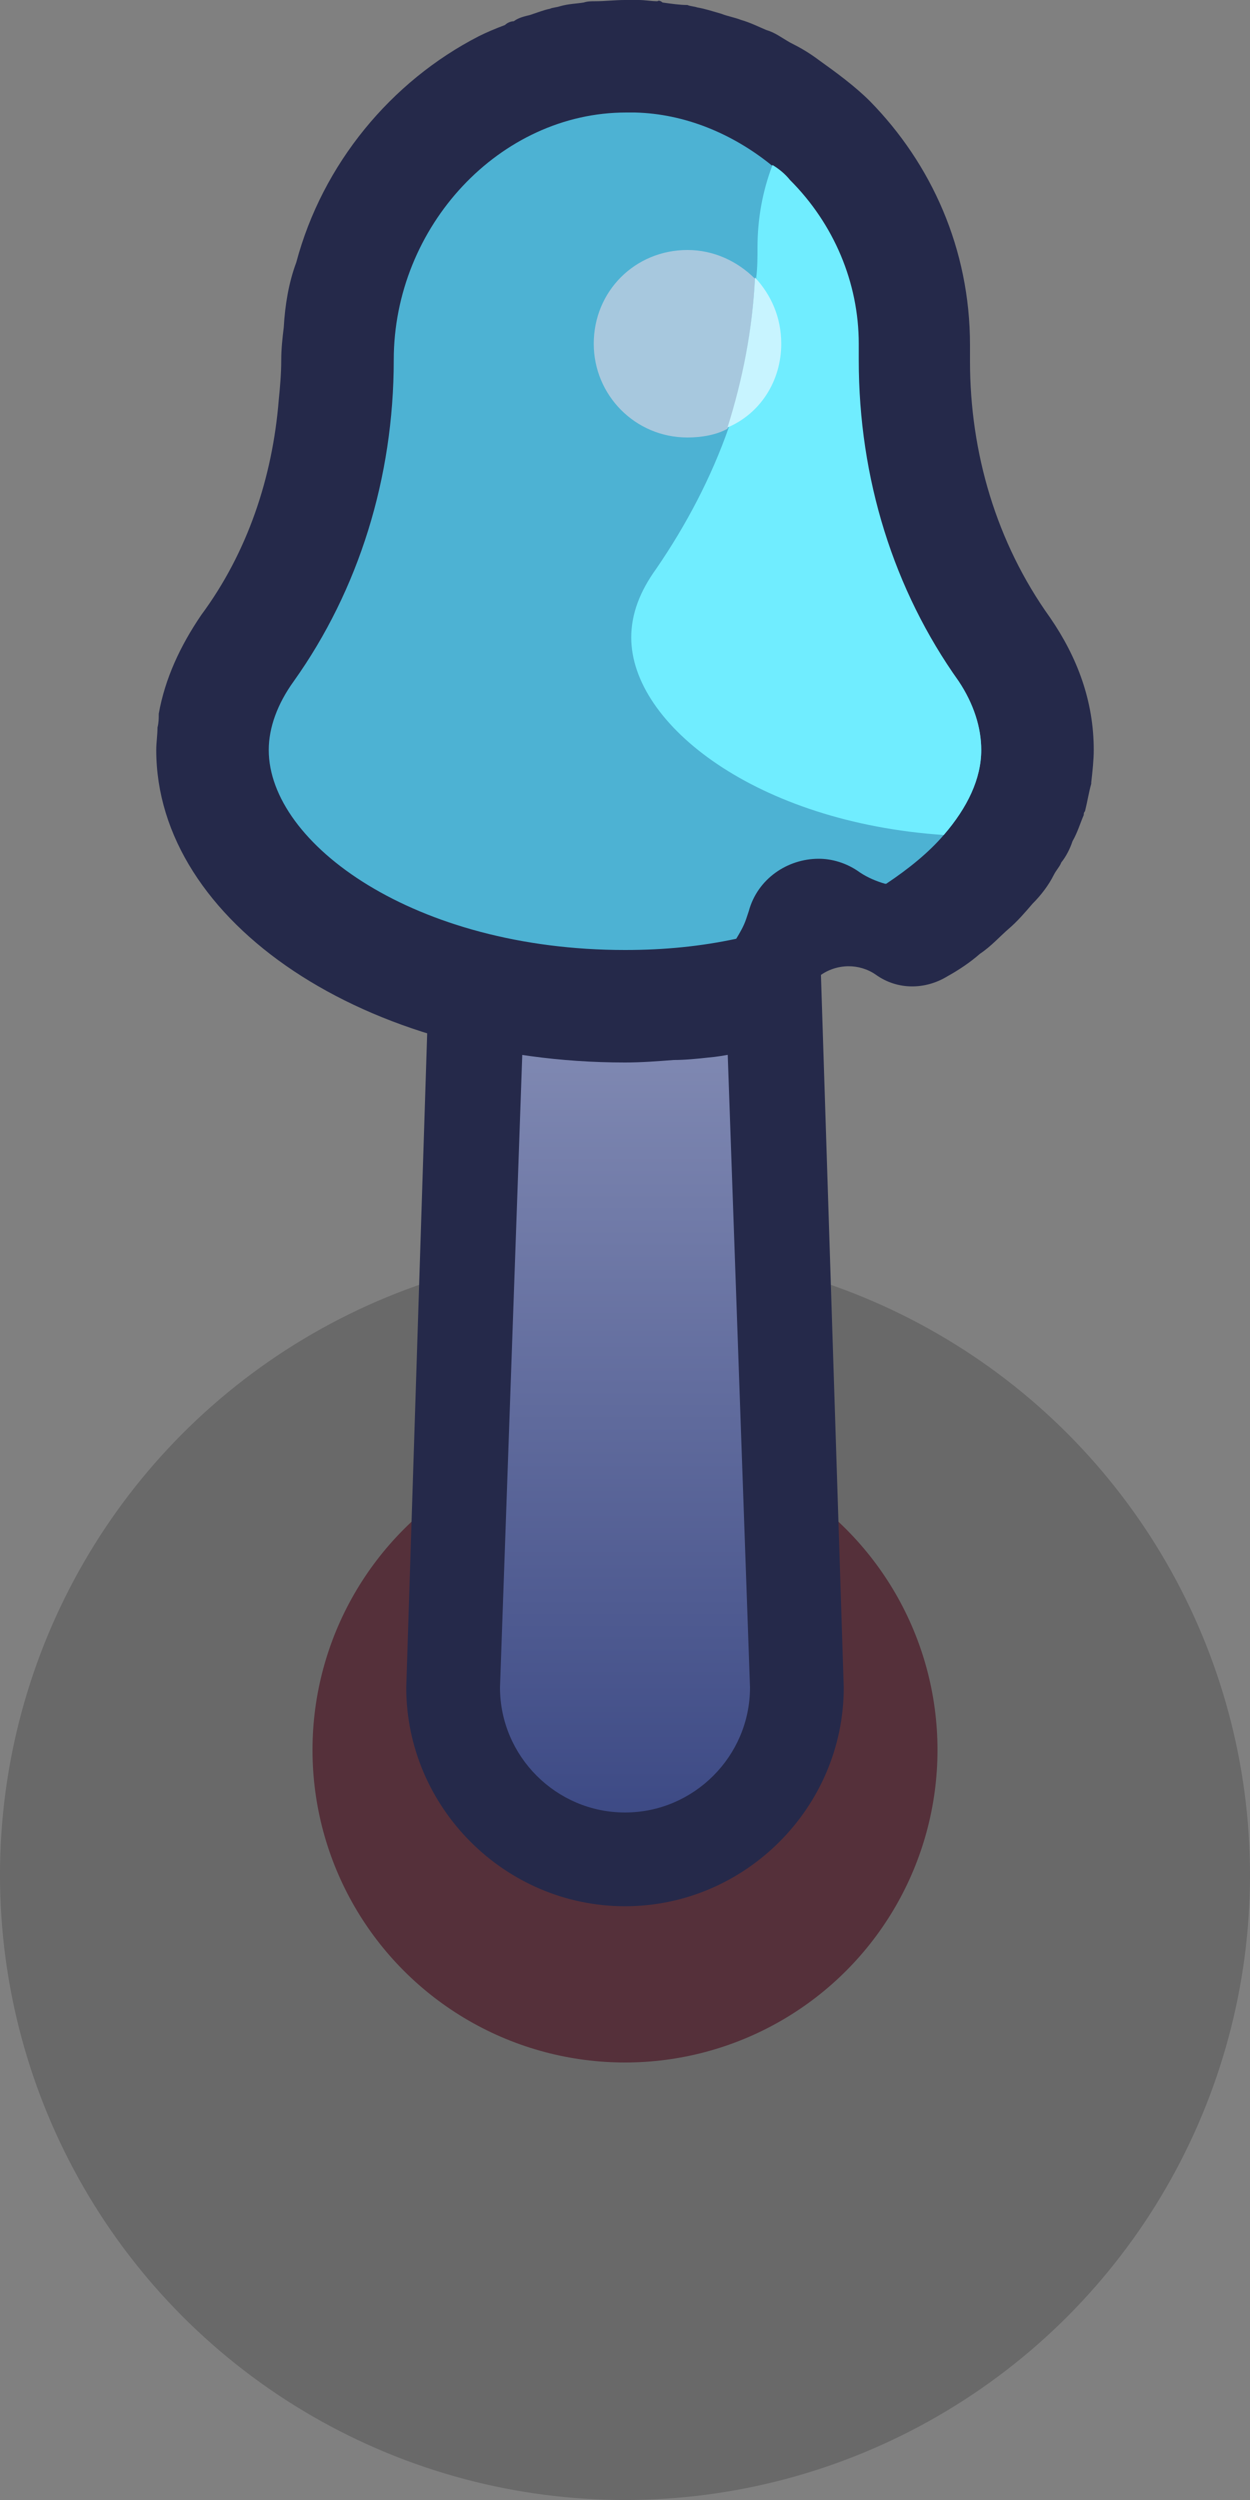 <?xml version="1.0" encoding="utf-8"?>
<!-- Generator: Adobe Illustrator 24.1.2, SVG Export Plug-In . SVG Version: 6.00 Build 0)  -->
<svg version="1.1"
	 id="svg3893" xmlns:cc="http://creativecommons.org/ns#" xmlns:dc="http://purl.org/dc/elements/1.1/" xmlns:inkscape="http://www.inkscape.org/namespaces/inkscape" xmlns:rdf="http://www.w3.org/1999/02/22-rdf-syntax-ns#" xmlns:sodipodi="http://sodipodi.sourceforge.net/DTD/sodipodi-0.dtd" xmlns:svg="http://www.w3.org/2000/svg"
	 xmlns="http://www.w3.org/2000/svg" xmlns:xlink="http://www.w3.org/1999/xlink" x="0px" y="0px" width="1px" height="2px"
	 viewBox="0 0 1 2" enable-background="new 0 0 1 2" xml:space="preserve">
<rect x="0" y="0" width="1" height="2" fill="#808080" stroke="none"/>
<g>
	<ellipse id="ellipse5169" fill-opacity="0.18" cx="0.5" cy="1.5" rx="0.5" ry="0.5"/>
	<g>
		<g>
			<circle opacity="0.6" fill="#480B1B" cx="0.5" cy="1.4" r="0.25"/>
			<path fill="#25294A" d="M0.5,1.525L0.5,1.525c-0.096,0-0.175-0.079-0.175-0.175l0.02-0.625c0.003-0.084,0.071-0.15,0.155-0.15
				l0,0c0.084,0,0.152,0.066,0.155,0.15l0.02,0.625C0.675,1.446,0.596,1.525,0.5,1.525z"/>
			
				<linearGradient id="SVGID_1_" gradientUnits="userSpaceOnUse" x1="0.5" y1="0.05" x2="0.5" y2="0.85" gradientTransform="matrix(1 0 0 -1 0 1.5)">
				<stop  offset="0" style="stop-color:#3D4A85"/>
				<stop  offset="1" style="stop-color:#949CC0"/>
			</linearGradient>
			<path fill="url(#SVGID_1_)" d="M0.5,1.45L0.5,1.45c-0.055,0-0.1-0.045-0.1-0.1l0.022-0.625C0.424,0.683,0.458,0.65,0.5,0.65l0,0
				c0.042,0,0.076,0.033,0.078,0.075L0.6,1.35C0.6,1.405,0.555,1.45,0.5,1.45z"/>
		</g>
		<g>
			<g>
				<path fill="#25294A" d="M0.875,0.6c0,0.008-0.001,0.017-0.002,0.026c0,0,0,0,0,0.001C0.871,0.634,0.87,0.641,0.868,0.649
					C0.867,0.65,0.867,0.651,0.867,0.652C0.864,0.659,0.862,0.666,0.858,0.673C0.856,0.679,0.853,0.685,0.849,0.69
					C0.848,0.693,0.845,0.696,0.843,0.7c-0.004,0.008-0.01,0.016-0.017,0.023C0.82,0.73,0.814,0.737,0.807,0.743
					s-0.014,0.014-0.023,0.02C0.776,0.77,0.767,0.776,0.758,0.781C0.74,0.792,0.718,0.792,0.701,0.78
					C0.694,0.775,0.686,0.773,0.679,0.773c-0.017,0-0.033,0.011-0.037,0.029L0.64,0.805C0.635,0.823,0.621,0.837,0.602,0.84
					C0.591,0.842,0.579,0.845,0.567,0.846C0.558,0.847,0.548,0.848,0.539,0.848C0.526,0.849,0.513,0.85,0.5,0.85
					c-0.207,0-0.375-0.112-0.375-0.25c0-0.006,0.001-0.012,0.001-0.018c0.001-0.004,0.001-0.007,0.001-0.011
					c0.005-0.028,0.017-0.054,0.034-0.079c0.037-0.05,0.057-0.11,0.062-0.172c0.001-0.01,0.002-0.021,0.002-0.032
					c0-0.009,0.001-0.018,0.002-0.026c0.001-0.018,0.004-0.036,0.01-0.052c0.021-0.079,0.076-0.145,0.146-0.181
					C0.389,0.026,0.396,0.023,0.404,0.02c0.002-0.002,0.005-0.003,0.007-0.003C0.415,0.014,0.42,0.013,0.424,0.012
					C0.43,0.01,0.435,0.008,0.44,0.007c0.002-0.001,0.005-0.001,0.008-0.002c0.007-0.002,0.013-0.002,0.019-0.003
					C0.47,0.001,0.473,0.001,0.476,0.001C0.484,0.001,0.492,0,0.5,0h0.011c0.005,0,0.01,0.001,0.015,0.001
					C0.527,0,0.529,0.001,0.53,0.002c0.007,0.001,0.014,0.002,0.02,0.002c0.002,0.001,0.005,0.001,0.008,0.002
					C0.564,0.007,0.57,0.009,0.577,0.011c0.005,0.002,0.011,0.003,0.016,0.005C0.6,0.018,0.606,0.021,0.613,0.024
					C0.62,0.026,0.625,0.03,0.632,0.034C0.64,0.038,0.647,0.042,0.655,0.048c0.014,0.01,0.029,0.021,0.041,0.033
					c0.049,0.05,0.08,0.118,0.08,0.195v0.013c0,0.073,0.021,0.145,0.064,0.205C0.862,0.526,0.875,0.561,0.875,0.6z"/>
				<path fill="#4DB2D3" d="M0.785,0.6c0,0.023-0.011,0.046-0.03,0.068C0.743,0.682,0.727,0.695,0.709,0.707c0,0,0,0-0.001,0
					c-0.007-0.002-0.014-0.005-0.02-0.009C0.677,0.69,0.665,0.687,0.655,0.687c-0.025,0-0.049,0.016-0.056,0.042L0.597,0.735
					C0.595,0.741,0.592,0.746,0.589,0.751C0.561,0.757,0.532,0.76,0.5,0.76c-0.168,0-0.285-0.085-0.285-0.16
					c0-0.018,0.007-0.037,0.02-0.055c0.052-0.073,0.08-0.163,0.08-0.257c0-0.107,0.085-0.198,0.186-0.198h0.007
					c0.04,0.001,0.078,0.017,0.109,0.042c0.005,0.003,0.01,0.007,0.014,0.012c0.035,0.035,0.055,0.082,0.055,0.131v0.013
					c0,0.095,0.028,0.184,0.08,0.257C0.779,0.563,0.785,0.582,0.785,0.6z"/>
				<path fill="#70EDFF" d="M0.785,0.6c0,0.023-0.011,0.046-0.03,0.068c-0.149-0.01-0.25-0.088-0.25-0.158
					c0-0.019,0.007-0.037,0.02-0.055C0.549,0.42,0.569,0.382,0.583,0.342c0.012-0.038,0.02-0.078,0.022-0.12
					c0.001-0.008,0.001-0.016,0.001-0.024c0-0.023,0.004-0.045,0.012-0.066c0.005,0.003,0.01,0.007,0.014,0.012
					c0.035,0.035,0.055,0.082,0.055,0.131v0.013c0,0.095,0.028,0.184,0.08,0.257C0.779,0.563,0.785,0.582,0.785,0.6z"/>
			</g>
			<path fill="#A7C8DE" d="M0.604,0.223c-0.002,0.042-0.01,0.082-0.022,0.12C0.573,0.348,0.561,0.35,0.55,0.35
				c-0.042,0-0.075-0.034-0.075-0.075C0.475,0.233,0.508,0.2,0.55,0.2C0.571,0.2,0.59,0.209,0.604,0.223z"/>
			<path fill="#C8F4FF" d="M0.625,0.275c0,0.03-0.017,0.056-0.043,0.067c0.012-0.038,0.02-0.078,0.022-0.12
				C0.617,0.236,0.625,0.254,0.625,0.275z"/>
		</g>
	</g>
</g>
</svg>
